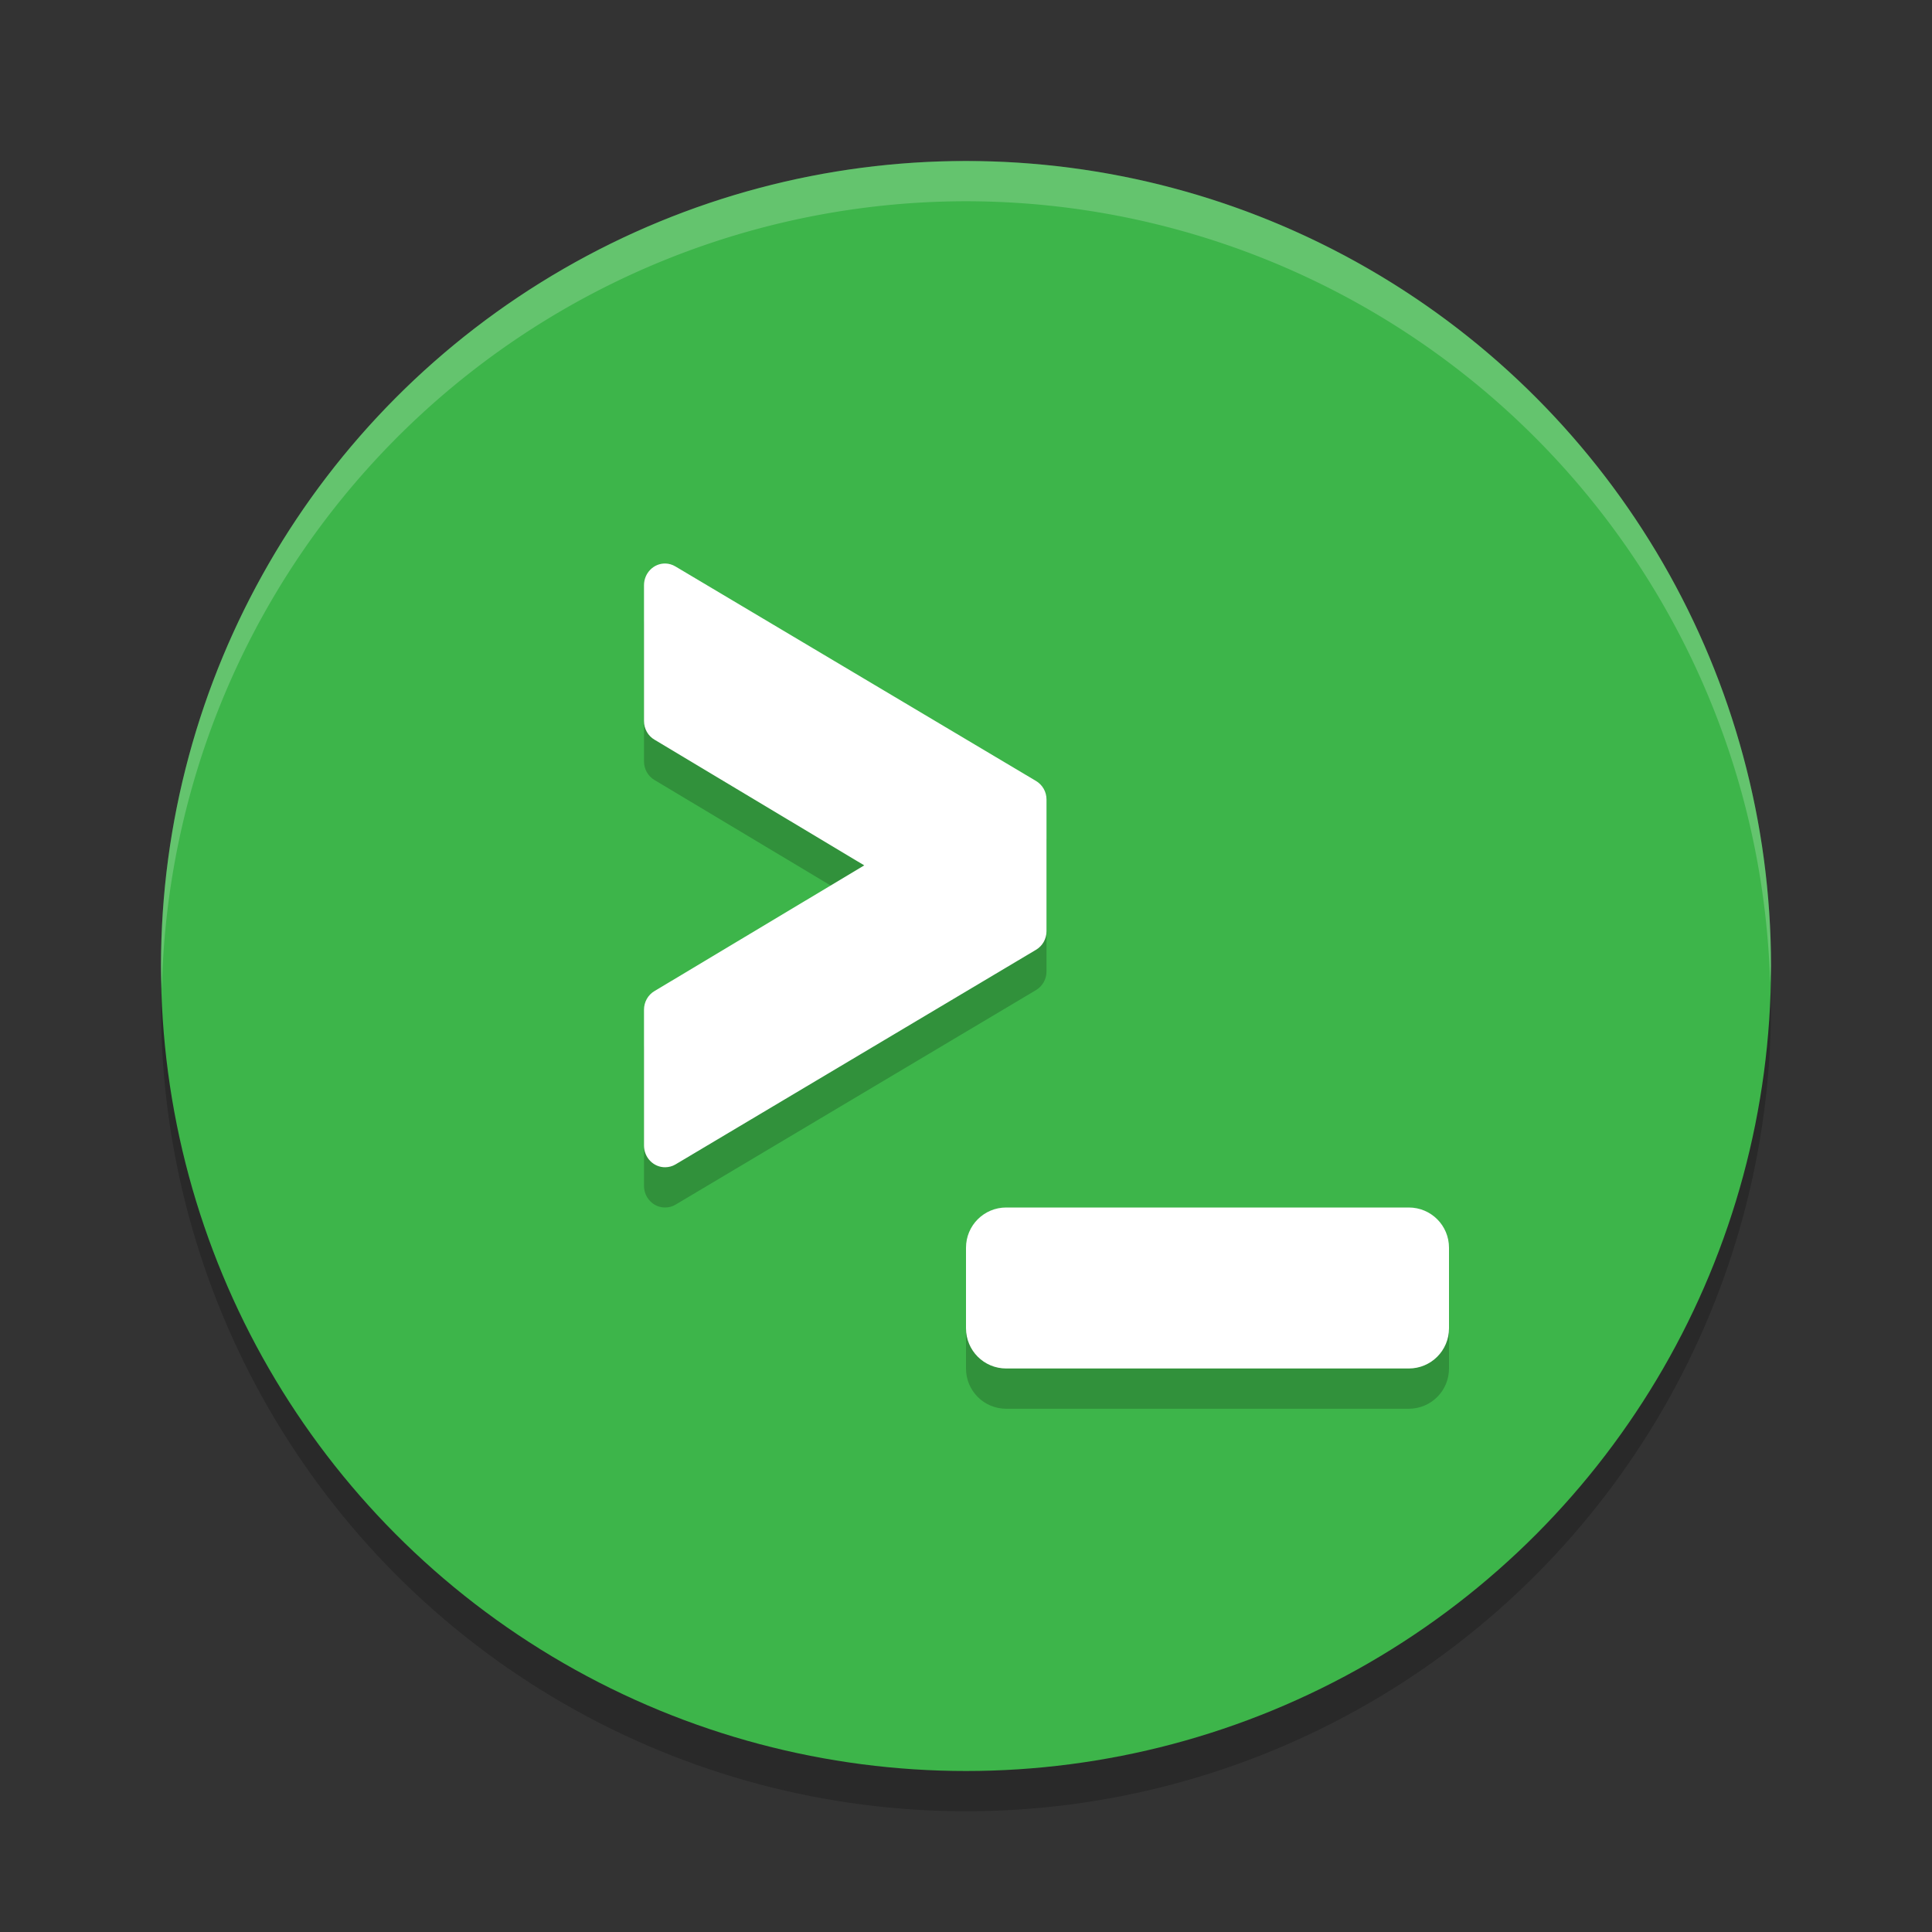 <svg xmlns="http://www.w3.org/2000/svg" width="24" height="24" version="1.1"><rect width="100%" height="100%" fill="#333333" stroke="none"/><defs>
<linearGradient id="ucPurpleBlue" x1="0%" y1="0%" x2="100%" y2="100%">
  <stop offset="0%" style="stop-color:#B794F4;stop-opacity:1"/>
  <stop offset="100%" style="stop-color:#4299E1;stop-opacity:1"/>
</linearGradient>
</defs>
 <circle style="opacity:0.2" cx="12" cy="12.5" r="10"/>
 <circle style="fill:#3db54a" cx="12" cy="12" r="10"/>
 <path style="opacity:0.2;fill:#ffffff" d="M 12,2 A 10,10 0 0 0 2,12 10,10 0 0 0 2.011,12.291 10,10 0 0 1 12,2.5 10,10 0 0 1 21.989,12.209 10,10 0 0 0 22,12 10,10 0 0 0 12,2 Z"/>
 <path style="opacity:0.2" d="M 8.266,7.5 C 8.12,7.497 8,7.619 8,7.77 v 1.688 c 1.075e-4,0.096 0.05,0.185 0.131,0.232 L 10.736,11.25 8.131,12.811 C 8.05,12.858 8,12.947 8,13.043 v 1.688 C 8,14.881 8.12,15.003 8.266,15 c 0.044,-10e-4 0.087,-0.012 0.125,-0.035 l 4.479,-2.666 C 12.95,12.251 13,12.165 13,12.068 V 11.25 10.432 c -1.07e-4,-0.096 -0.05,-0.183 -0.131,-0.23 L 8.391,7.537 C 8.353,7.514 8.309,7.501 8.266,7.5 Z M 12.5,15.5 C 12.223,15.5 12,15.723 12,16 v 1 c 0,0.277 0.223,0.5 0.5,0.5 h 5 c 0.277,0 0.5,-0.223 0.5,-0.5 v -1 c 0,-0.277 -0.223,-0.5 -0.5,-0.5 z"/>
 <path style="fill:#ffffff" d="M 8.266 7 C 8.12 6.997 8 7.119 8 7.27 L 8 8.957 C 8 9.053 8.05 9.142 8.131 9.189 L 10.736 10.75 L 8.131 12.311 C 8.05 12.358 8 12.447 8 12.543 L 8 14.23 C 8 14.381 8.12 14.503 8.266 14.5 C 8.309 14.499 8.353 14.488 8.391 14.465 L 12.869 11.799 C 12.95 11.751 13 11.665 13 11.568 L 13 10.75 L 13 9.932 C 13 9.835 12.95 9.749 12.869 9.701 L 8.391 7.037 C 8.353 7.014 8.309 7.001 8.266 7 z M 12.5 15 C 12.223 15 12 15.223 12 15.5 L 12 16.5 C 12 16.777 12.223 17 12.5 17 L 17.5 17 C 17.777 17 18 16.777 18 16.5 L 18 15.5 C 18 15.223 17.777 15 17.5 15 L 12.5 15 z"/>
</svg>
